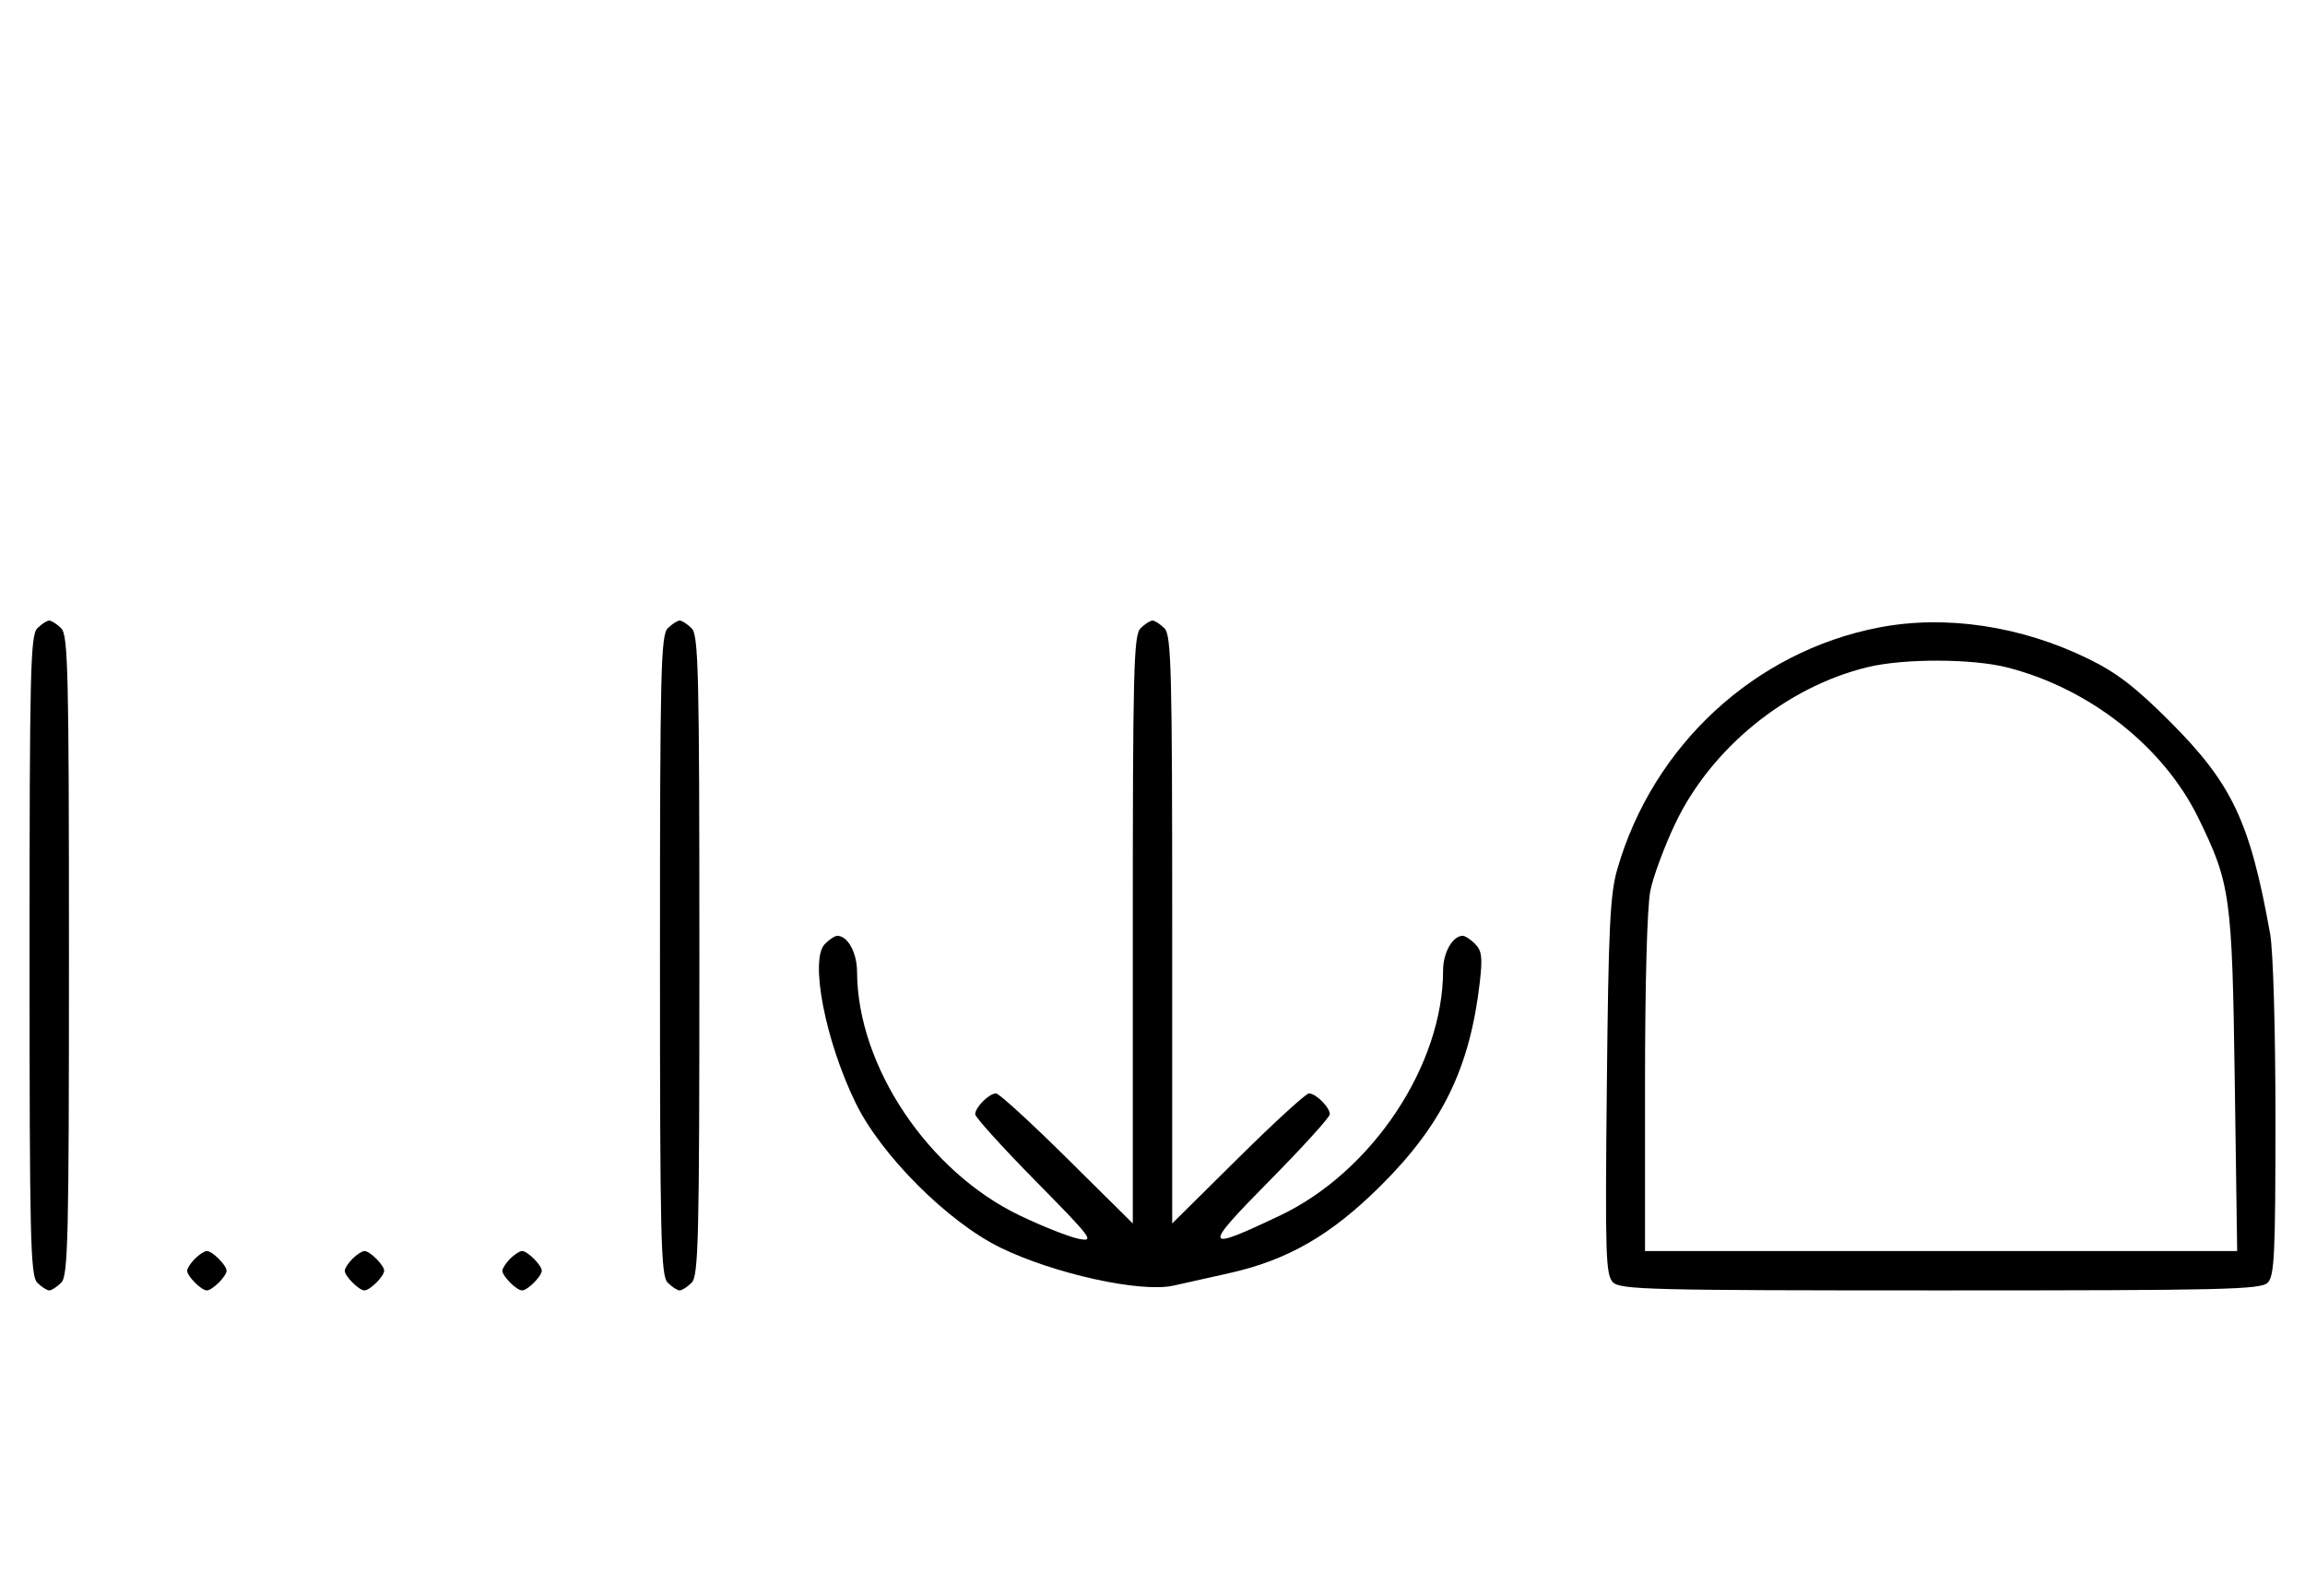 <svg xmlns="http://www.w3.org/2000/svg" width="468" height="324" viewBox="0 0 468 324" version="1.1">
	<path d="M 7.571 127.571 C 6.175 128.968, 6 136.372, 6 194 C 6 251.628, 6.175 259.032, 7.571 260.429 C 8.436 261.293, 9.529 262, 10 262 C 10.471 262, 11.564 261.293, 12.429 260.429 C 13.825 259.032, 14 251.628, 14 194 C 14 136.372, 13.825 128.968, 12.429 127.571 C 11.564 126.707, 10.471 126, 10 126 C 9.529 126, 8.436 126.707, 7.571 127.571 M 135.571 127.571 C 134.175 128.968, 134 136.372, 134 194 C 134 251.628, 134.175 259.032, 135.571 260.429 C 136.436 261.293, 137.529 262, 138 262 C 138.471 262, 139.564 261.293, 140.429 260.429 C 141.825 259.032, 142 251.628, 142 194 C 142 136.372, 141.825 128.968, 140.429 127.571 C 139.564 126.707, 138.471 126, 138 126 C 137.529 126, 136.436 126.707, 135.571 127.571 M 231.571 127.571 C 230.178 128.965, 230 135.897, 230 188.774 L 230 248.405 216.667 235.202 C 209.334 227.941, 202.841 222, 202.239 222 C 200.825 222, 198 224.820, 198 226.232 C 198 226.831, 203.512 232.922, 210.250 239.767 C 221.806 251.507, 222.302 252.173, 219 251.517 C 217.075 251.135, 211.720 249.017, 207.101 246.810 C 188.436 237.895, 174.082 216.425, 174.015 197.321 C 174.001 193.426, 172.122 190, 170 190 C 169.529 190, 168.399 190.743, 167.491 191.652 C 164.356 194.787, 167.559 211.320, 173.756 224 C 178.924 234.572, 192.441 248.079, 203.060 253.282 C 213.977 258.630, 231.666 262.518, 238.278 261.022 C 240.600 260.497, 245.623 259.373, 249.440 258.526 C 261.509 255.847, 270.337 250.741, 280.539 240.539 C 292.935 228.143, 298.454 216.744, 300.457 199.402 C 301.032 194.418, 300.859 193.002, 299.509 191.652 C 298.601 190.743, 297.471 190, 297 190 C 294.946 190, 293 193.416, 293 197.022 C 293 216.262, 278.611 237.896, 259.899 246.791 C 244.230 254.239, 244.042 253.620, 257.750 239.732 C 264.488 232.906, 270 226.831, 270 226.232 C 270 224.820, 267.175 222, 265.761 222 C 265.159 222, 258.666 227.941, 251.333 235.202 L 238 248.405 238 188.774 C 238 135.897, 237.822 128.965, 236.429 127.571 C 235.564 126.707, 234.471 126, 234 126 C 233.529 126, 232.436 126.707, 231.571 127.571 M 381.500 127.401 C 356.255 132.270, 335.601 151.354, 328.364 176.500 C 326.900 181.586, 326.577 188.303, 326.246 220.606 C 325.893 254.956, 326.017 258.874, 327.499 260.356 C 328.990 261.848, 335.157 262, 394 262 C 451.628 262, 459.032 261.825, 460.429 260.429 C 461.791 259.066, 462 254.649, 462 227.239 C 462 208.871, 461.545 193.081, 460.914 189.560 C 456.835 166.808, 453.204 159.126, 440.539 146.461 C 433.572 139.494, 429.781 136.582, 424 133.756 C 410.332 127.076, 395.043 124.790, 381.500 127.401 M 379.217 135.449 C 362.756 139.435, 347.478 151.839, 340.165 167.154 C 337.974 171.744, 335.690 177.885, 335.090 180.799 C 334.429 184.014, 334 199.452, 334 220.049 L 334 254 394.114 254 L 454.228 254 453.742 219.750 C 453.202 181.762, 452.886 179.471, 446.330 166.046 C 439.277 151.605, 424.223 139.756, 407.540 135.515 C 400.421 133.706, 386.552 133.673, 379.217 135.449 M 39.571 255.571 C 38.707 256.436, 38 257.529, 38 258 C 38 259.111, 40.889 262, 42 262 C 43.111 262, 46 259.111, 46 258 C 46 256.889, 43.111 254, 42 254 C 41.529 254, 40.436 254.707, 39.571 255.571 M 71.571 255.571 C 70.707 256.436, 70 257.529, 70 258 C 70 259.111, 72.889 262, 74 262 C 75.111 262, 78 259.111, 78 258 C 78 256.889, 75.111 254, 74 254 C 73.529 254, 72.436 254.707, 71.571 255.571 M 103.571 255.571 C 102.707 256.436, 102 257.529, 102 258 C 102 259.111, 104.889 262, 106 262 C 107.111 262, 110 259.111, 110 258 C 110 256.889, 107.111 254, 106 254 C 105.529 254, 104.436 254.707, 103.571 255.571 " stroke="none" fill="black" fill-rule="evenodd"/>
</svg>